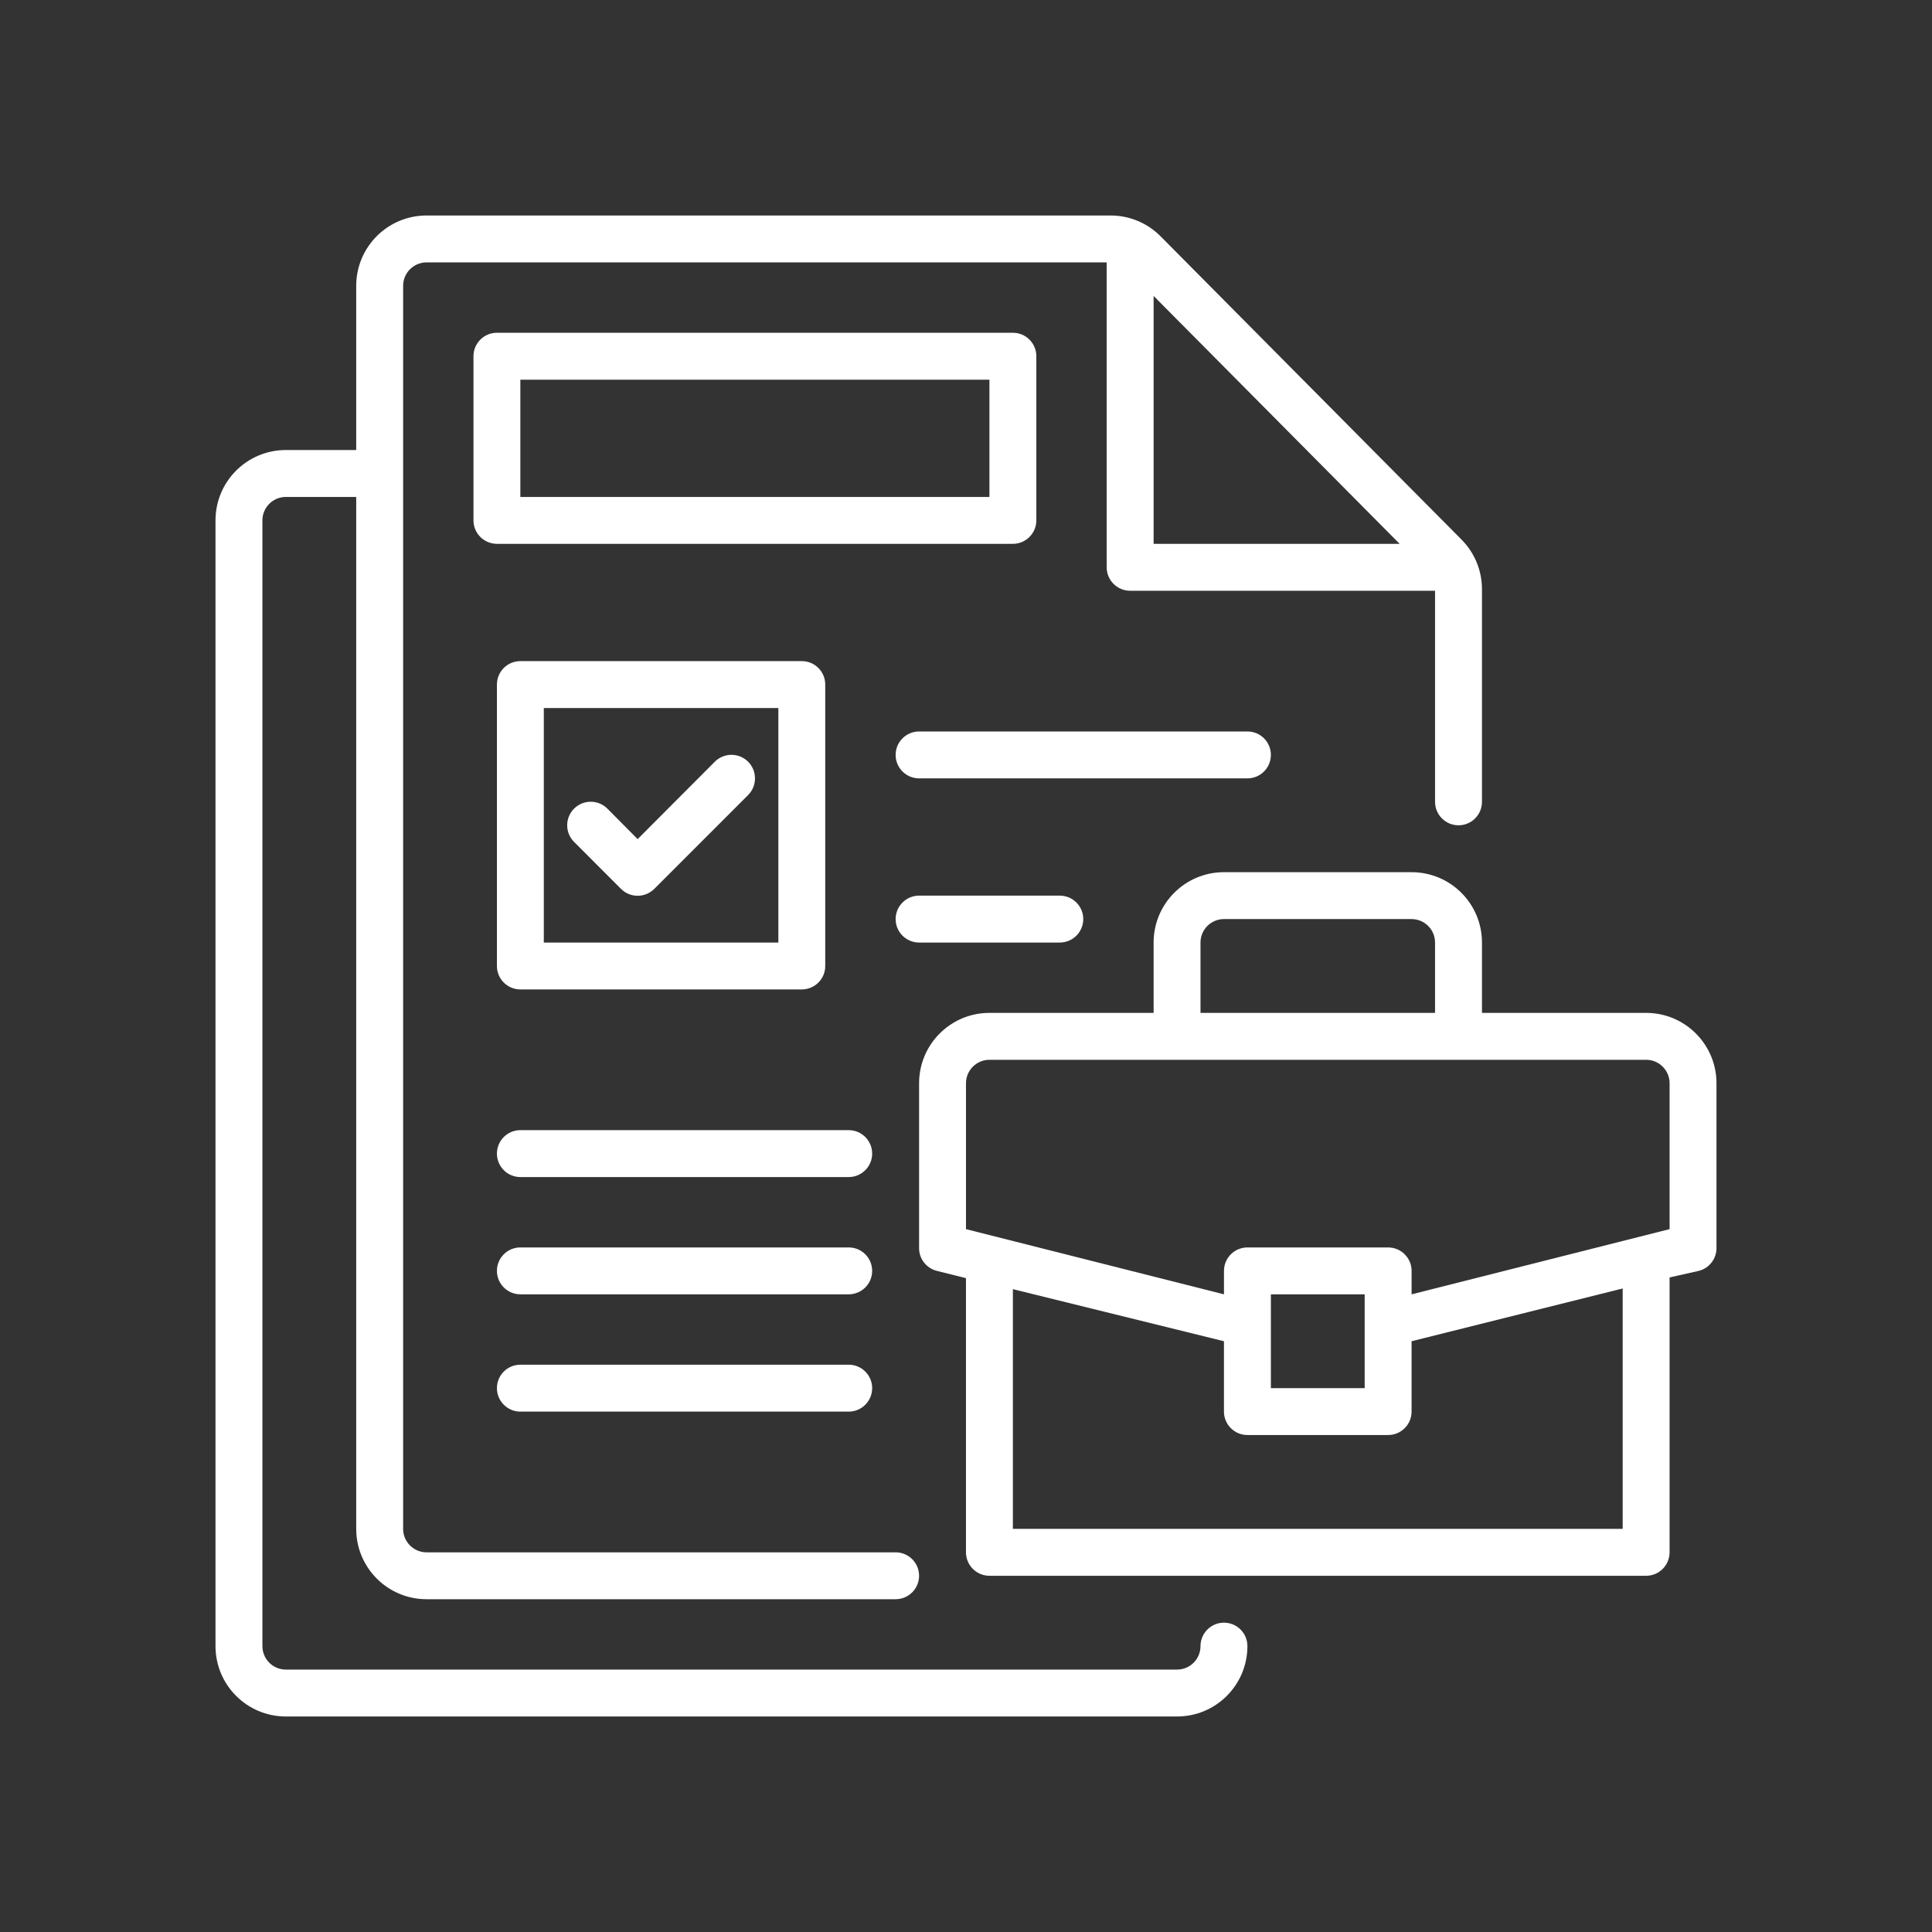<?xml version="1.0" encoding="utf-8"?>
<!-- Generator: Adobe Illustrator 16.0.0, SVG Export Plug-In . SVG Version: 6.00 Build 0)  -->
<!DOCTYPE svg PUBLIC "-//W3C//DTD SVG 1.1//EN" "http://www.w3.org/Graphics/SVG/1.1/DTD/svg11.dtd">
<svg version="1.1" id="Layer_1" xmlns="http://www.w3.org/2000/svg" xmlns:xlink="http://www.w3.org/1999/xlink" x="0px" y="0px"
	 width="120px" height="120px" viewBox="0 0 120 120" enable-background="new 0 0 120 120" xml:space="preserve">
<rect x="0" y="0" width="120" height="120" fill="#333333" stroke="none"/>
<rect y="-2.246" fill="#FFFFFF" width="120" height="0.195"/>
<rect x="121.702" fill="#FFFFFF" width="1.755" height="120"/>
<rect x="141.273" y="62.666" fill="#005E9C" width="20.226" height="20.226"/>
<g>
	<path fill="#FFFFFF" d="M76.022,100.787c-0.803,0-1.457,0.652-1.457,1.457s-0.65,1.457-1.455,1.457H17.756
		c-0.805,0-1.457-0.652-1.457-1.457V32.323c0-0.806,0.652-1.457,1.457-1.457h4.369v64.095c0,2.414,1.955,4.369,4.369,4.369h29.135
		c0.805,0,1.457-0.652,1.457-1.455c0-0.805-0.652-1.457-1.457-1.457H26.494c-0.803,0-1.455-0.652-1.455-1.457V17.755
		c0-0.805,0.652-1.457,1.455-1.457h42.244v18.938c0,0.804,0.653,1.457,1.458,1.457h18.938v13.11c0,0.804,0.652,1.457,1.457,1.457
		s1.457-0.653,1.457-1.457V36.605c0.002-1.157-0.453-2.267-1.268-3.088L72.089,14.681c-0.818-0.829-1.936-1.295-3.102-1.296H26.494
		c-2.414,0-4.369,1.955-4.369,4.37v10.197h-4.369c-2.414,0-4.371,1.955-4.371,4.37v69.921c0,2.414,1.957,4.371,4.371,4.371H73.11
		c2.414,0,4.369-1.957,4.369-4.371C77.479,101.439,76.829,100.787,76.022,100.787z M86.935,33.779H71.653V18.381L86.935,33.779z"/>
	<path fill="#FFFFFF" d="M52.715,70.195H32.32c-0.803,0-1.455,0.654-1.455,1.457c0,0.805,0.652,1.457,1.455,1.457h20.395
		c0.805,0,1.457-0.652,1.457-1.457C54.172,70.85,53.52,70.195,52.715,70.195z"/>
	<path fill="#FFFFFF" d="M78.937,46.89c0-0.806-0.652-1.457-1.457-1.457H57.086c-0.803,0-1.457,0.651-1.457,1.457
		c0,0.804,0.654,1.456,1.457,1.456h20.394C78.284,48.346,78.937,47.694,78.937,46.89z"/>
	<path fill="#FFFFFF" d="M57.086,55.63c-0.803,0-1.457,0.651-1.457,1.456s0.654,1.457,1.457,1.457h8.74
		c0.805,0,1.457-0.652,1.457-1.457s-0.652-1.456-1.457-1.456H57.086z"/>
	<path fill="#FFFFFF" d="M52.715,77.48H32.32c-0.803,0-1.455,0.652-1.455,1.457c0,0.803,0.652,1.455,1.455,1.455h20.395
		c0.805,0,1.457-0.652,1.457-1.455C54.172,78.133,53.52,77.48,52.715,77.48z"/>
	<path fill="#FFFFFF" d="M52.715,84.764H32.32c-0.803,0-1.455,0.652-1.455,1.457c0,0.803,0.652,1.457,1.455,1.457h20.395
		c0.805,0,1.457-0.654,1.457-1.457C54.172,85.416,53.52,84.764,52.715,84.764z"/>
	<path fill="#FFFFFF" d="M64.369,32.323V22.125c0-0.804-0.652-1.457-1.457-1.457H30.865c-0.805,0-1.457,0.653-1.457,1.457v10.197
		c0,0.804,0.652,1.456,1.457,1.456h32.047C63.717,33.779,64.369,33.126,64.369,32.323z M61.455,30.866H32.32v-7.283h29.135V30.866z"
		/>
	<path fill="#FFFFFF" d="M32.32,61.455h17.48c0.807,0,1.457-0.651,1.457-1.456V42.52c0-0.806-0.65-1.457-1.457-1.457H32.32
		c-0.803,0-1.455,0.651-1.455,1.457V60C30.865,60.804,31.518,61.455,32.32,61.455z M33.777,43.976h14.568v14.567H33.777V43.976z"/>
	<path fill="#FFFFFF" d="M44.398,47.312l-4.793,4.807l-1.879-1.894c-0.572-0.57-1.496-0.57-2.068,0
		c-0.572,0.571-0.572,1.497,0,2.069l2.912,2.914c0.568,0.569,1.49,0.574,2.062,0.007c0-0.003,0.004-0.006,0.008-0.007l5.826-5.827
		c0.57-0.572,0.57-1.498,0-2.069C45.895,46.741,44.971,46.741,44.398,47.312L44.398,47.312z"/>
	<path fill="#FFFFFF" d="M102.245,62.912H92.048v-4.369c0-2.414-1.957-4.37-4.371-4.37H76.022c-2.412,0-4.369,1.956-4.369,4.37
		v4.369H61.455c-2.412,0-4.369,1.957-4.369,4.371V77.48c-0.02,0.686,0.441,1.291,1.107,1.457l1.805,0.451v17.029
		c0,0.803,0.654,1.457,1.457,1.457h40.79c0.803,0,1.455-0.654,1.455-1.457V79.344l1.807-0.406c0.666-0.166,1.127-0.771,1.107-1.457
		V67.283C106.614,64.869,104.657,62.912,102.245,62.912z M74.565,58.543c0-0.805,0.654-1.457,1.457-1.457h11.654
		c0.805,0,1.457,0.652,1.457,1.457v4.369H74.565V58.543z M100.788,94.961H62.912V80.072l13.11,3.234v4.371
		c0,0.803,0.652,1.455,1.457,1.455h8.74c0.805,0,1.457-0.652,1.457-1.455v-4.371l13.111-3.277V94.961z M78.937,86.221v-5.828h5.826
		v5.828H78.937z M103.7,76.344l-16.023,4.049v-1.455c0-0.805-0.652-1.457-1.457-1.457h-8.74c-0.805,0-1.457,0.652-1.457,1.457v1.455
		l-16.024-4.049v-9.061c0-0.805,0.654-1.457,1.457-1.457h40.79c0.803,0,1.455,0.652,1.455,1.457V76.344z"/>
</g>
</svg>
